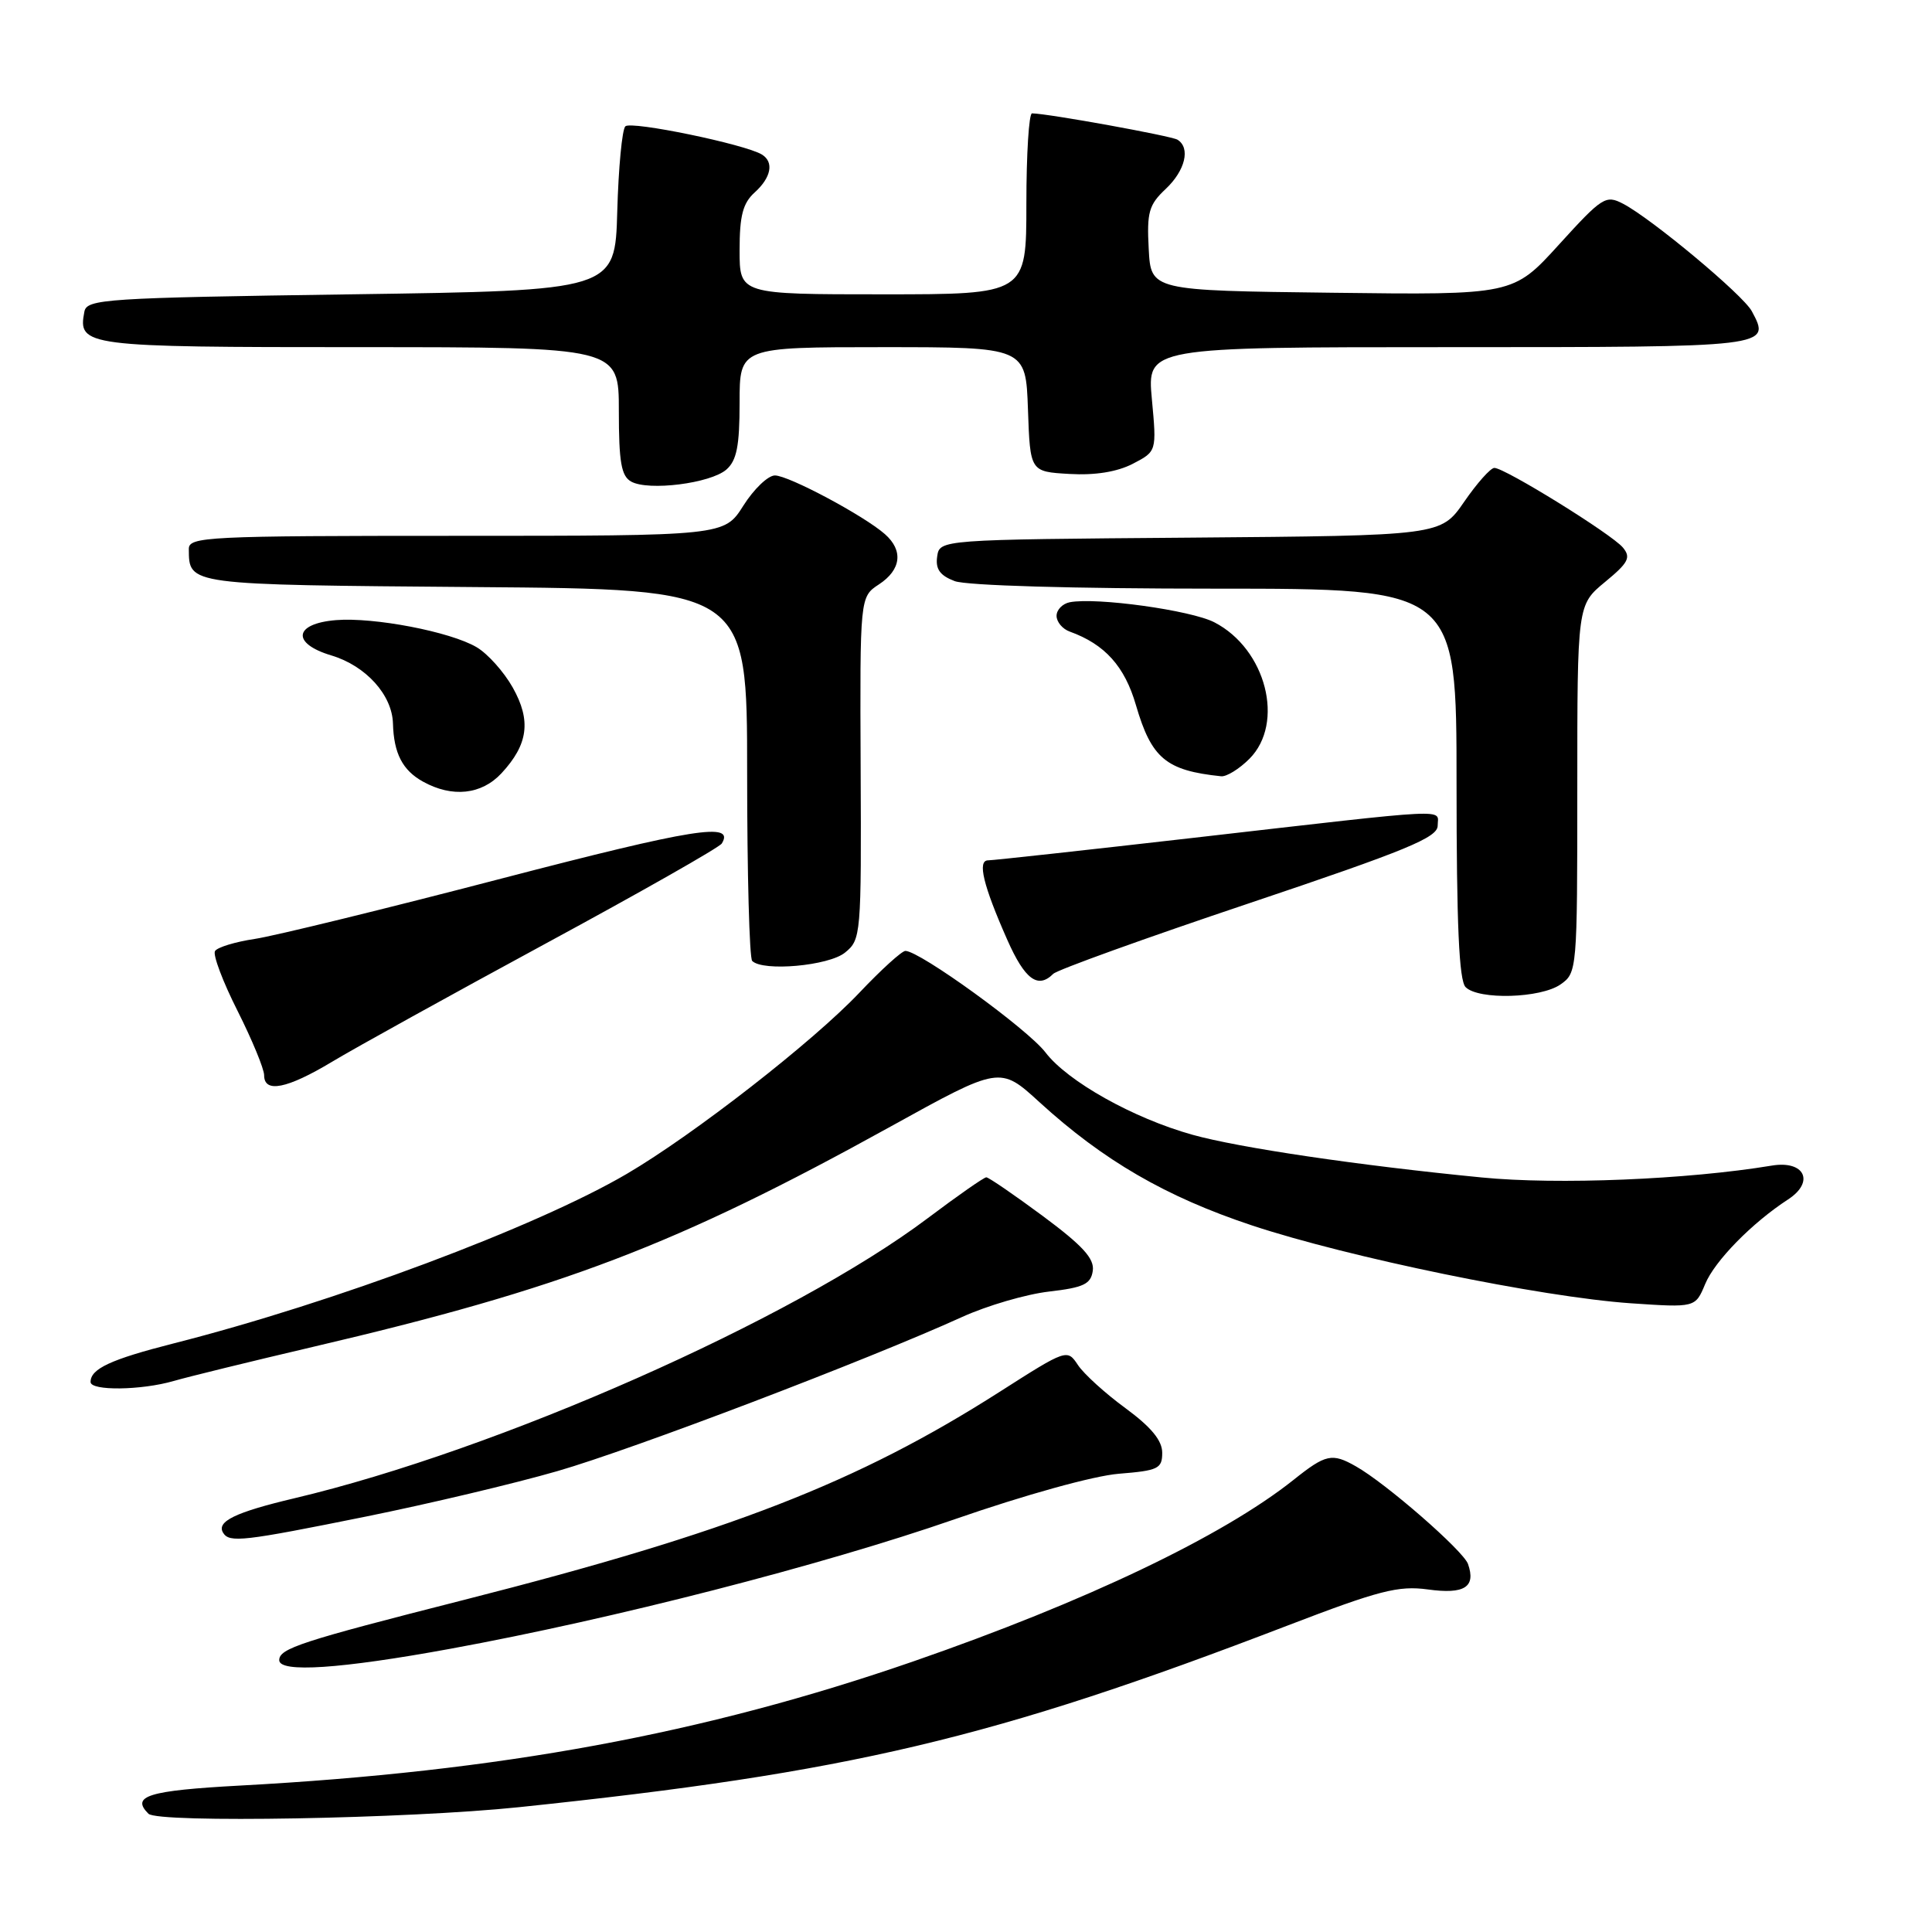 <?xml version="1.0" encoding="UTF-8" standalone="no"?>
<!DOCTYPE svg PUBLIC "-//W3C//DTD SVG 1.1//EN" "http://www.w3.org/Graphics/SVG/1.1/DTD/svg11.dtd" >
<svg xmlns="http://www.w3.org/2000/svg" xmlns:xlink="http://www.w3.org/1999/xlink" version="1.1" viewBox="0 0 256 256">
 <g >
 <path fill="currentColor"
d=" M 68.78 239.46 C 112.60 234.88 131.51 230.41 170.59 215.40 C 182.76 210.73 185.29 210.08 189.20 210.61 C 194.05 211.28 195.59 210.30 194.52 207.24 C 193.90 205.48 183.63 196.53 179.65 194.29 C 176.50 192.50 175.67 192.68 171.39 196.10 C 162.01 203.56 143.86 212.23 121.06 220.13 C 93.27 229.75 66.23 234.74 31.75 236.60 C 19.64 237.26 17.31 237.98 19.67 240.33 C 20.92 241.59 54.05 241.00 68.78 239.46 Z  M 59.68 218.47 C 81.21 214.53 108.96 207.40 126.50 201.31 C 135.80 198.08 144.91 195.55 148.25 195.28 C 153.47 194.86 154.00 194.61 154.00 192.50 C 154.00 190.87 152.54 189.10 149.13 186.59 C 146.45 184.63 143.61 182.05 142.83 180.87 C 141.41 178.73 141.35 178.75 132.45 184.43 C 113.60 196.46 96.68 203.04 61.50 211.99 C 39.83 217.50 37.00 218.43 37.00 219.98 C 37.00 221.68 45.11 221.14 59.68 218.47 Z  M 48.50 200.95 C 56.75 199.28 68.16 196.58 73.86 194.93 C 83.80 192.07 114.99 180.19 127.50 174.50 C 130.80 173.00 135.97 171.49 139.00 171.14 C 143.59 170.61 144.55 170.15 144.80 168.38 C 145.03 166.77 143.46 165.05 138.18 161.13 C 134.37 158.31 131.00 156.00 130.69 156.00 C 130.38 156.00 126.90 158.43 122.94 161.41 C 105.05 174.87 66.00 192.14 39.00 198.53 C 31.18 200.38 28.64 201.61 29.57 203.11 C 30.40 204.45 32.22 204.24 48.50 200.95 Z  M 23.01 182.99 C 24.93 182.43 33.23 180.40 41.46 178.47 C 74.55 170.73 89.56 165.00 118.00 149.28 C 132.50 141.26 132.50 141.26 137.73 146.04 C 146.21 153.78 154.48 158.58 165.88 162.37 C 178.68 166.62 204.23 171.87 216.07 172.69 C 224.64 173.27 224.64 173.27 225.94 170.15 C 227.21 167.08 232.15 162.04 236.93 158.93 C 240.51 156.60 239.11 153.72 234.76 154.45 C 223.59 156.30 206.38 157.01 196.34 156.02 C 180.02 154.43 164.16 152.08 158.00 150.36 C 150.16 148.17 141.46 143.29 138.53 139.45 C 136.18 136.37 121.87 126.00 119.97 126.00 C 119.50 126.00 116.77 128.48 113.90 131.51 C 107.76 138.01 91.90 150.36 83.06 155.54 C 71.07 162.57 44.25 172.61 23.00 178.01 C 14.67 180.13 12.00 181.37 12.00 183.12 C 12.00 184.32 18.72 184.23 23.01 182.99 Z  M 44.00 140.69 C 47.02 138.87 59.75 131.83 72.28 125.04 C 84.81 118.26 95.32 112.29 95.64 111.77 C 97.41 108.90 91.96 109.77 66.50 116.40 C 51.09 120.42 36.37 124.02 33.77 124.41 C 31.17 124.80 28.80 125.52 28.49 126.02 C 28.18 126.51 29.52 130.07 31.47 133.93 C 33.41 137.79 35.00 141.64 35.00 142.48 C 35.00 144.88 38.04 144.27 44.00 140.69 Z  M 206.78 130.44 C 208.97 128.91 209.00 128.57 209.00 104.52 C 209.00 80.15 209.00 80.15 212.67 77.12 C 215.78 74.56 216.14 73.87 215.04 72.55 C 213.57 70.78 199.40 62.00 198.01 62.00 C 197.51 62.00 195.71 64.02 194.01 66.49 C 190.92 70.97 190.92 70.97 157.71 71.24 C 124.50 71.50 124.50 71.50 124.18 73.75 C 123.94 75.41 124.55 76.26 126.50 77.00 C 128.06 77.59 142.16 78.00 161.07 78.00 C 193.00 78.00 193.00 78.00 193.00 103.80 C 193.00 122.53 193.33 129.93 194.20 130.80 C 195.92 132.52 204.15 132.28 206.78 130.44 Z  M 139.56 129.04 C 140.09 128.51 151.77 124.30 165.51 119.69 C 186.43 112.66 190.50 110.98 190.50 109.40 C 190.50 107.14 193.11 107.01 158.29 111.00 C 143.88 112.65 131.57 114.00 130.93 114.00 C 129.48 114.00 130.27 117.30 133.47 124.53 C 135.80 129.80 137.53 131.07 139.56 129.04 Z  M 111.96 126.23 C 114.09 124.51 114.14 123.95 114.04 101.78 C 113.94 79.09 113.94 79.09 116.47 77.43 C 119.42 75.49 119.72 72.94 117.25 70.77 C 114.45 68.31 104.49 63.00 102.68 63.00 C 101.77 63.00 99.89 64.80 98.50 67.00 C 95.97 71.00 95.97 71.00 60.49 71.00 C 27.35 71.00 25.00 71.12 25.02 72.75 C 25.06 77.54 24.64 77.48 62.96 77.79 C 99.00 78.07 99.00 78.07 99.00 102.37 C 99.00 115.73 99.30 126.97 99.67 127.33 C 101.10 128.76 109.80 127.98 111.96 126.23 Z  M 66.45 102.46 C 69.99 98.64 70.41 95.49 67.94 91.10 C 66.77 89.02 64.62 86.62 63.16 85.76 C 59.67 83.70 49.54 81.76 44.51 82.17 C 38.93 82.63 38.59 85.26 43.91 86.85 C 48.48 88.22 51.97 92.08 52.07 95.88 C 52.18 99.83 53.34 102.07 56.05 103.57 C 59.93 105.72 63.81 105.30 66.45 102.46 Z  M 165.55 100.55 C 170.28 95.81 167.77 86.00 160.91 82.46 C 157.82 80.86 145.26 79.12 141.75 79.80 C 140.79 79.99 140.00 80.80 140.00 81.60 C 140.00 82.41 140.79 83.35 141.75 83.69 C 146.40 85.37 149.03 88.29 150.52 93.44 C 152.58 100.49 154.50 102.10 161.80 102.86 C 162.51 102.94 164.20 101.90 165.55 100.55 Z  M 96.25 62.22 C 97.62 61.02 98.00 59.09 98.00 53.35 C 98.00 46.00 98.00 46.00 116.96 46.00 C 135.92 46.00 135.92 46.00 136.21 54.25 C 136.50 62.50 136.50 62.50 141.70 62.80 C 145.09 63.00 148.01 62.53 150.09 61.46 C 153.27 59.81 153.27 59.81 152.63 52.90 C 151.99 46.00 151.99 46.00 192.02 46.00 C 234.78 46.00 234.68 46.01 232.12 41.23 C 230.97 39.08 218.86 28.98 215.07 27.00 C 212.77 25.80 212.31 26.10 206.57 32.41 C 200.50 39.09 200.50 39.09 176.50 38.79 C 152.50 38.50 152.50 38.50 152.21 32.97 C 151.95 28.13 152.23 27.13 154.46 25.04 C 157.05 22.60 157.78 19.60 156.02 18.51 C 155.20 18.01 139.03 15.07 136.75 15.02 C 136.34 15.01 136.00 20.40 136.00 27.00 C 136.00 39.00 136.00 39.00 117.00 39.00 C 98.00 39.00 98.00 39.00 98.00 33.15 C 98.00 28.58 98.43 26.92 100.00 25.50 C 102.19 23.52 102.58 21.48 100.96 20.48 C 98.76 19.12 83.61 15.99 82.86 16.74 C 82.43 17.17 81.95 22.24 81.79 28.01 C 81.50 38.50 81.50 38.50 46.51 39.00 C 13.86 39.47 11.50 39.62 11.18 41.30 C 10.30 45.89 11.13 46.00 47.62 46.00 C 82.00 46.00 82.00 46.00 82.00 54.45 C 82.00 61.22 82.32 63.08 83.63 63.81 C 85.92 65.09 94.15 64.05 96.25 62.22 Z "/>
</g>
</svg>
